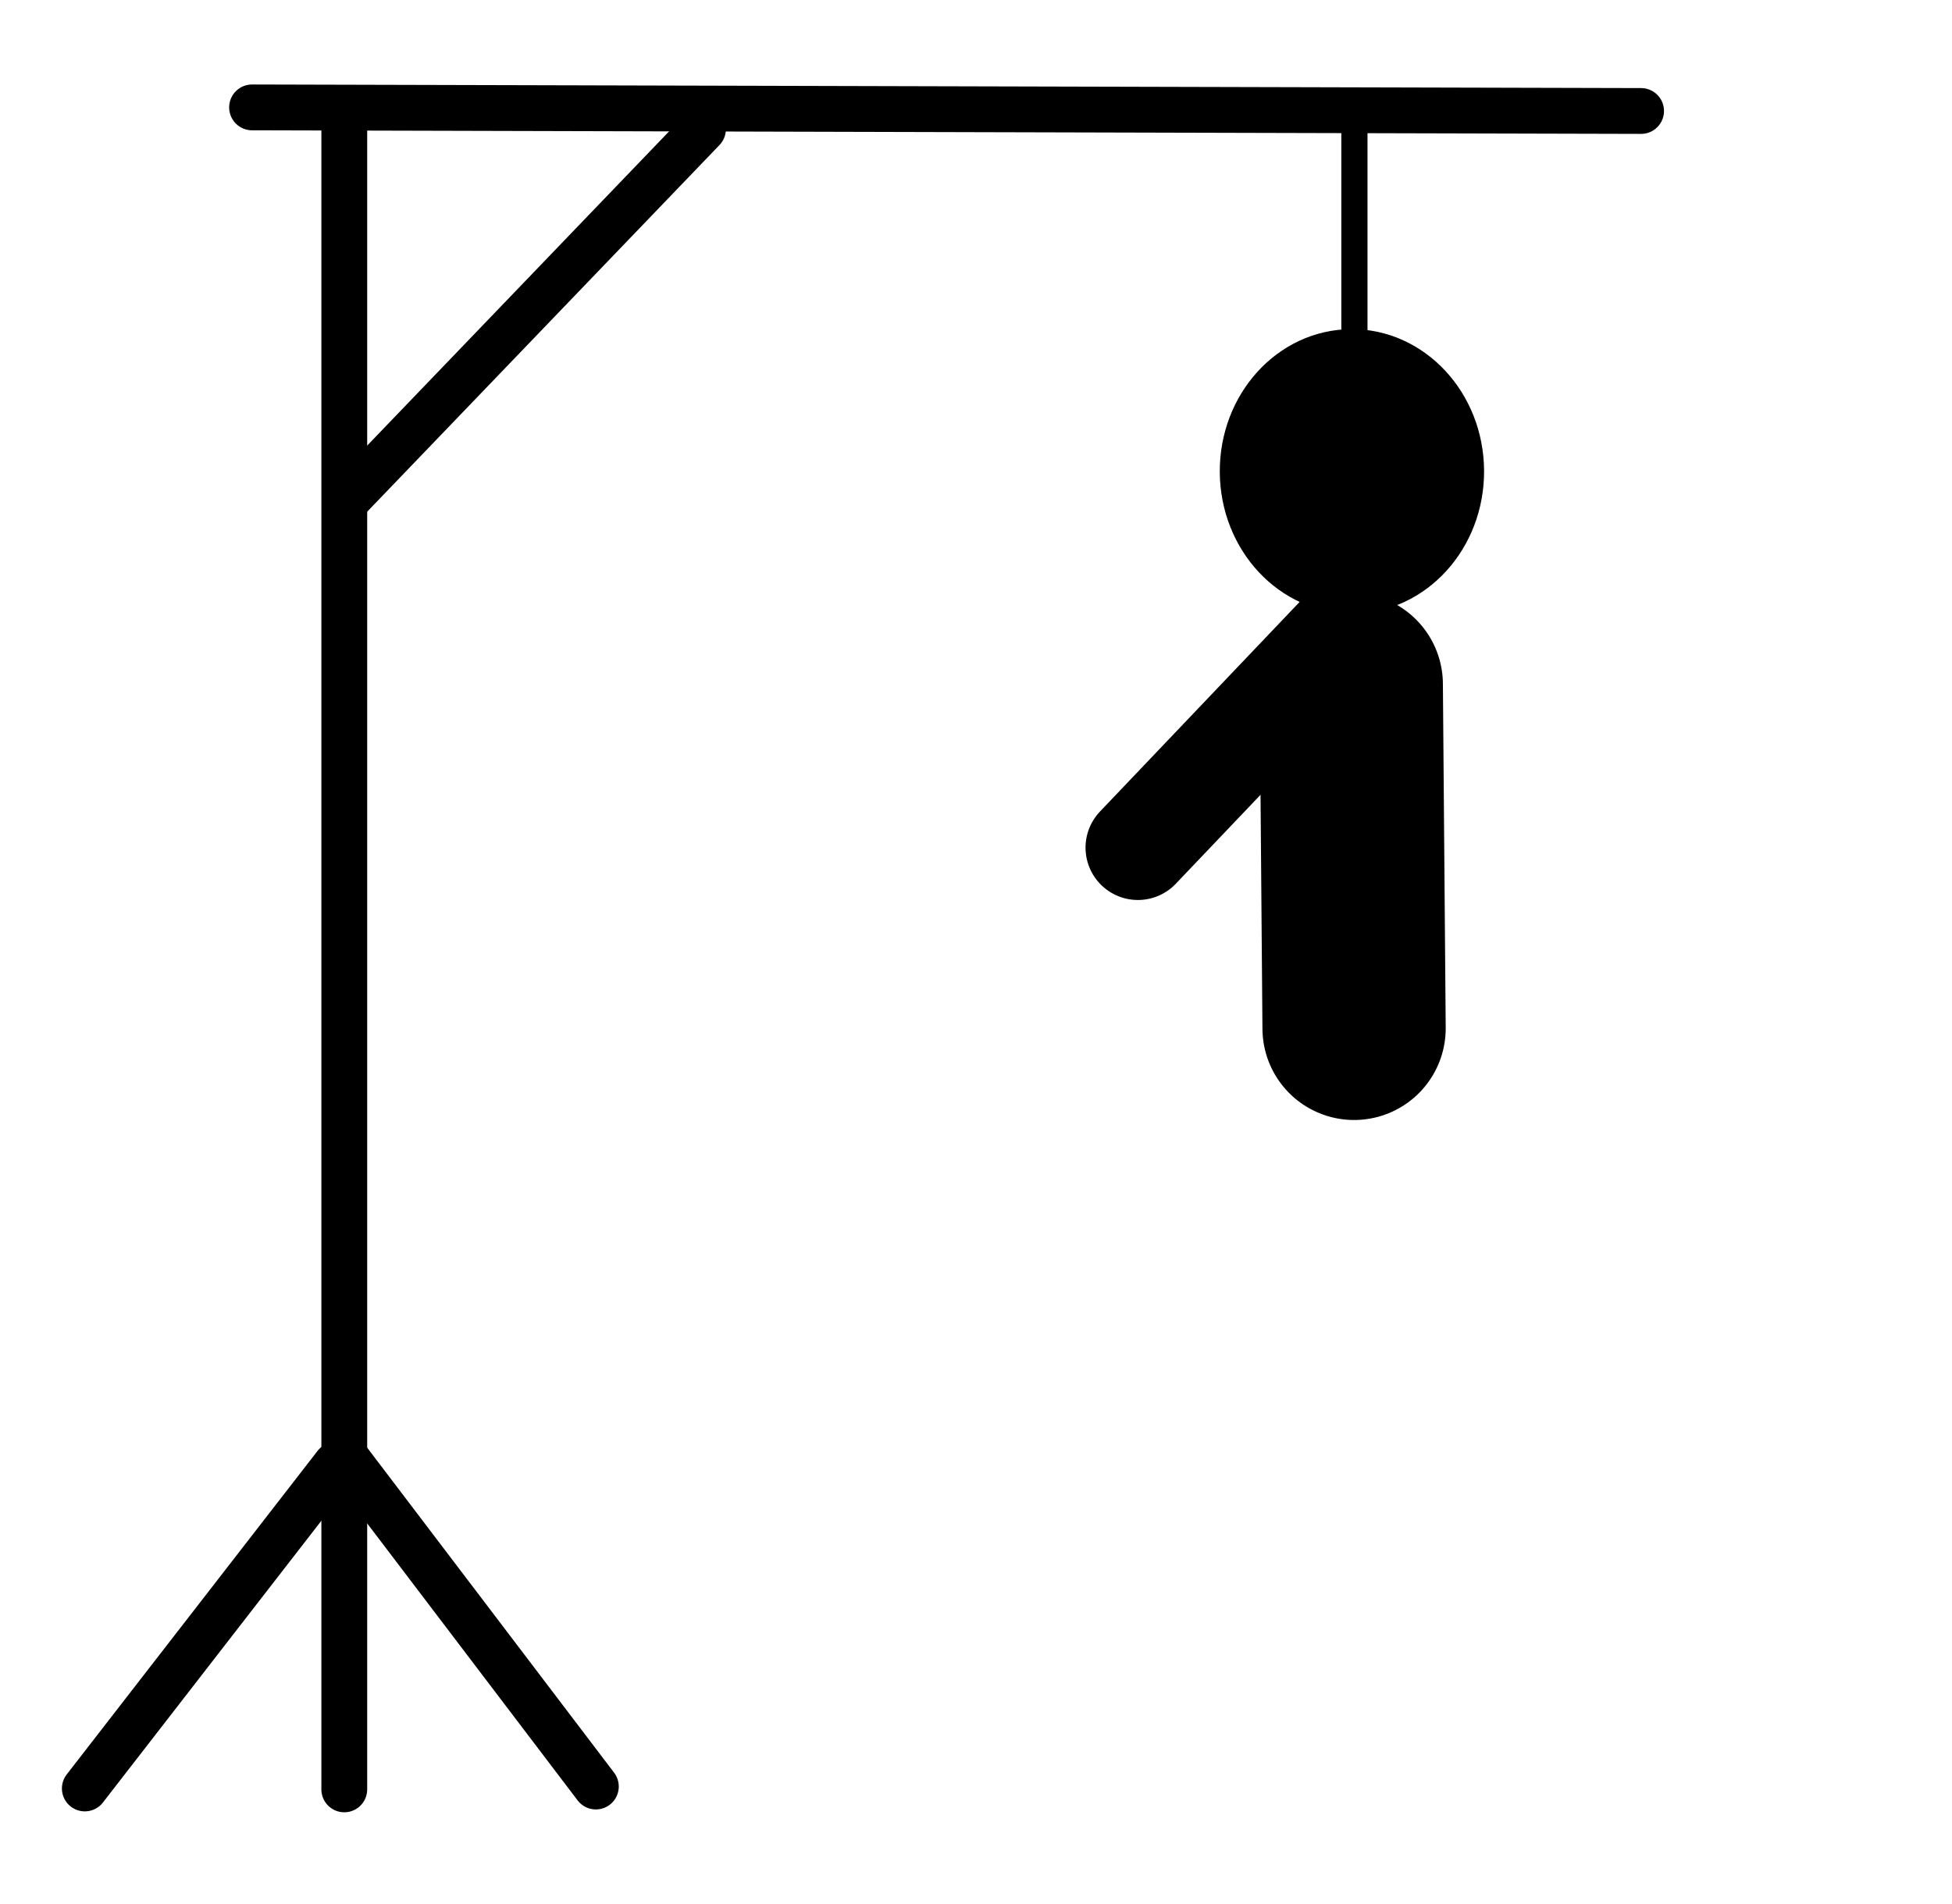 <?xml version="1.0"?>
<svg width="298.232" height="291" xmlns="http://www.w3.org/2000/svg" xmlns:svg="http://www.w3.org/2000/svg">
 <!-- Created with SVG-edit - https://github.com/SVG-Edit/svgedit-->
 <g class="layer">
  <title>Layer 1</title>
  <line fill="none" id="svg_7" stroke="#000000" stroke-linecap="round" stroke-width="7" transform="matrix(1 0 0 1 0 0)" x1="52.6" x2="52.6" y1="18.44" y2="273.44"/>
  <line fill="none" id="svg_15" stroke="#000000" stroke-linecap="round" stroke-width="7" x1="52.96" x2="107.4" y1="76.41" y2="19.74"/>
  <line fill="none" id="svg_18" stroke="#000000" stroke-linecap="round" stroke-width="7" x1="38.51" x2="250.73" y1="16.41" y2="16.96"/>
  <line fill="none" id="svg_19" stroke="#000000" stroke-linecap="round" stroke-width="7" x1="51.29" x2="12.96" y1="223.85" y2="273.3"/>
  <line fill="none" id="svg_20" stroke="#000000" stroke-linecap="round" stroke-width="7" transform="rotate(105 72.154 247.937)" x1="91.48" x2="53.15" y1="223.21" y2="272.66"/>
  <line fill="none" id="svg_23" stroke="#000000" stroke-linecap="round" stroke-linejoin="round" stroke-width="4" x1="206.93" x2="206.93" y1="16.94" y2="95.76"/>
  <ellipse cx="206.61" cy="72.54" fill="#000000" id="svg_24" rx="17.69" ry="19.23" stroke="#000000" stroke-linecap="round" stroke-linejoin="round" stroke-width="5" transform="matrix(1 -0.007 0.007 1 -0.566 0.933)"/>
  <line fill="none" id="svg_25" stroke="#000000" stroke-linecap="round" stroke-linejoin="round" stroke-width="16" x1="204.62" x2="173.85" y1="97.22" y2="129.53"/>
  <line fill="none" id="svg_1" stroke="#000000" stroke-linecap="round" stroke-linejoin="round" stroke-width="28" x1="206.45" x2="206.88" y1="104.57" y2="157.15"/>
 </g>
</svg>